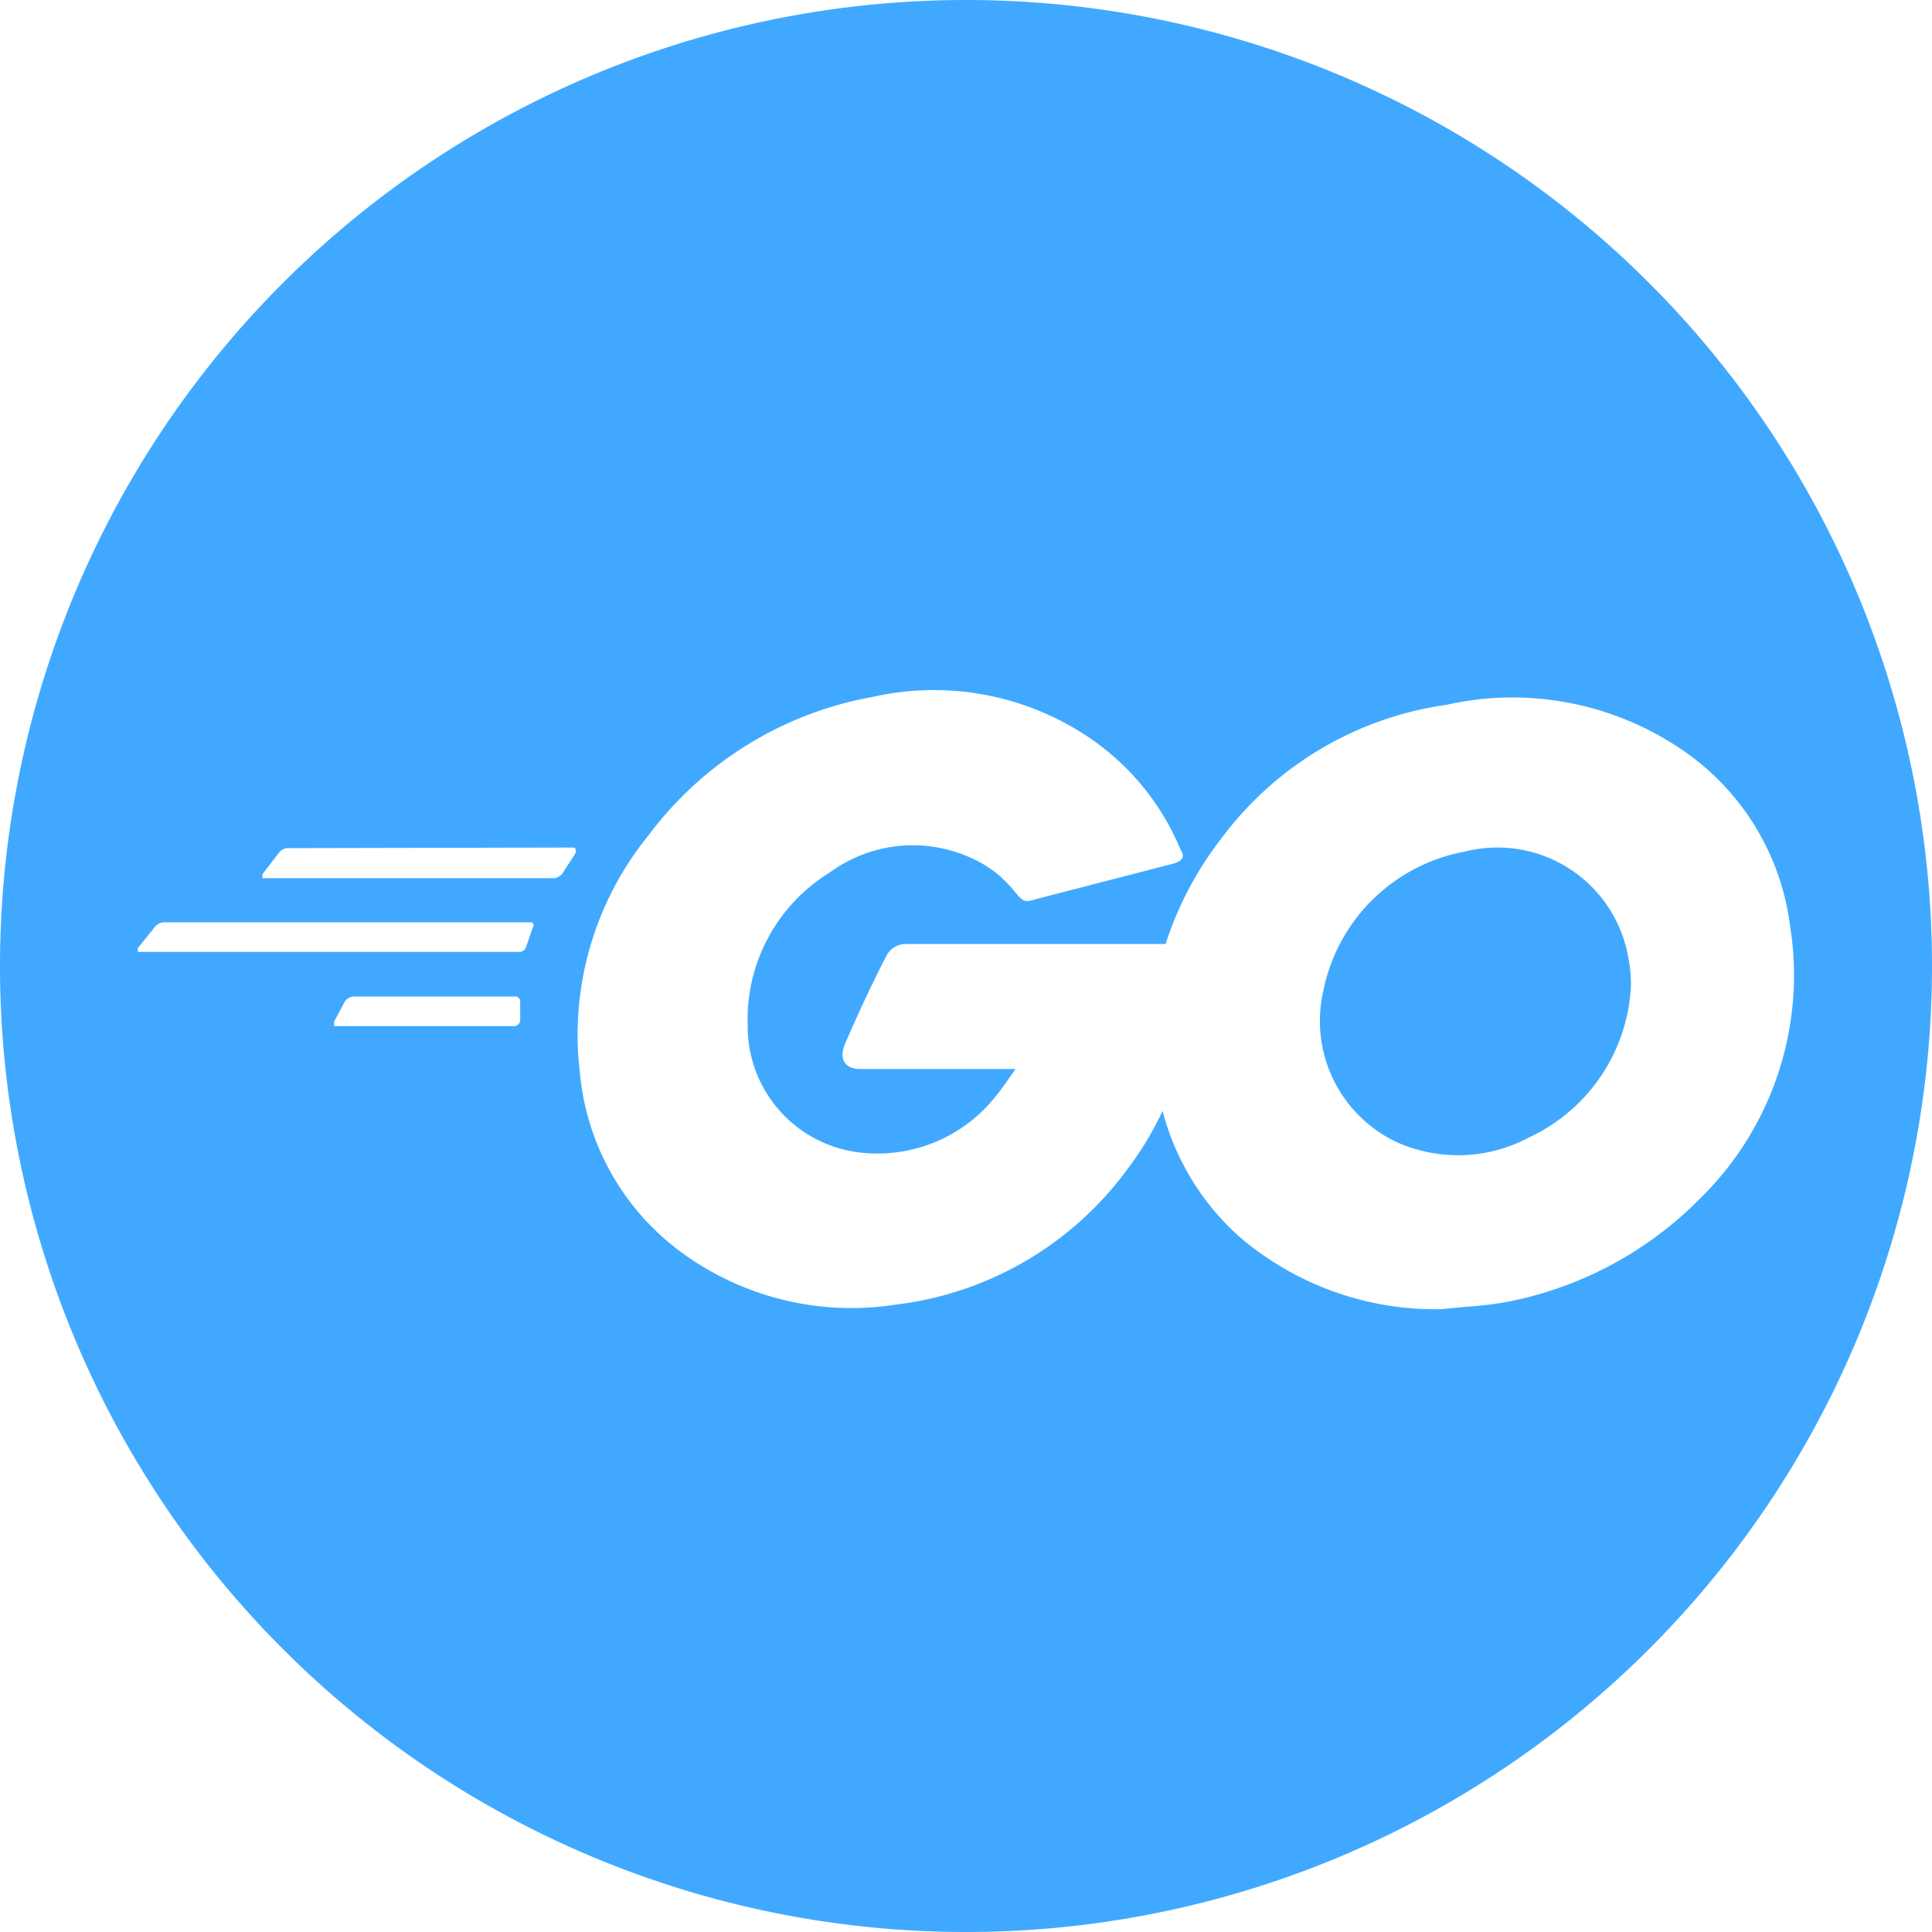 <?xml version="1.0" standalone="no"?><!DOCTYPE svg PUBLIC "-//W3C//DTD SVG 1.1//EN" "http://www.w3.org/Graphics/SVG/1.1/DTD/svg11.dtd"><svg t="1735012444401" class="icon" viewBox="0 0 1024 1024" version="1.1" xmlns="http://www.w3.org/2000/svg" p-id="19808" xmlns:xlink="http://www.w3.org/1999/xlink" width="200" height="200"><path d="M512 0a512 512 0 1 1 0 1024A512 512 0 0 1 512 0z m-48.896 369.28a190.08 190.08 0 0 0-119.68 73.856 167.488 167.488 0 0 0-36.096 125.184c3.392 37.76 22.72 72.32 53.12 94.912a152.32 152.32 0 0 0 114.88 28.16A178.368 178.368 0 0 0 598.144 618.88c7.04-9.344 13.056-19.392 18.048-30.08 6.848 26.24 21.376 49.792 41.728 67.584 29.696 24.96 67.52 38.4 106.368 37.504 11.136-1.344 22.592-1.6 33.984-3.776a195.648 195.648 0 0 0 102.656-54.72 165.632 165.632 0 0 0 47.808-144.896 132.928 132.928 0 0 0-60.352-95.168 159.488 159.488 0 0 0-121.728-21.76 179.968 179.968 0 0 0-119.616 71.232c-12.864 16.64-22.784 35.456-29.248 55.552H480.128a11.456 11.456 0 0 0-10.624 6.912c-5.888 11.136-16.256 33.216-21.824 46.528-2.944 7.424 0 12.8 8.256 12.8H538.24c-4.224 6.08-7.68 11.136-11.648 15.872-17.664 21.376-45.184 32-72.576 28.16a67.2 67.2 0 0 1-57.728-66.944 91.456 91.456 0 0 1 43.648-81.344 74.432 74.432 0 0 1 77.312-6.4c7.872 3.84 14.72 9.408 20.224 16.256 5.312 6.4 5.824 6.08 12.16 4.224l71.808-18.56c5.12-1.344 6.912-3.52 4.288-7.488a132.928 132.928 0 0 0-49.472-60.096 147.008 147.008 0 0 0-113.28-20.992z m369.088 91.392a70.4 70.4 0 0 1 30.976 47.552c0.896 4.672 1.28 9.408 1.28 14.08a93.568 93.568 0 0 1-54.208 80.64c-21.568 11.52-47.232 12.416-69.632 2.56a70.976 70.976 0 0 1-39.36-79.68 93.824 93.824 0 0 1 75.008-74.432 70.4 70.4 0 0 1 55.936 9.28zM272.512 528.192H187.2a6.4 6.4 0 0 0-4.288 2.368l-5.824 10.88v2.432h95.68a3.456 3.456 0 0 0 2.944-2.944V530.56a2.688 2.688 0 0 0-3.2-2.368z m9.6-39.36H87.168a6.656 6.656 0 0 0-4.8 2.112l-9.28 11.52v2.048h201.728a3.712 3.712 0 0 0 4.032-2.624l3.456-10.112a2.112 2.112 0 0 0-0.32-2.944z m21.76-39.616l-151.04 0.32a5.824 5.824 0 0 0-4.736 2.112l-9.024 11.712v2.112H293.76a6.912 6.912 0 0 0 4.288-2.432l7.168-11.136c0-1.28 0-2.688-1.344-2.688z" fill="#40A9FF" p-id="19809"></path></svg>